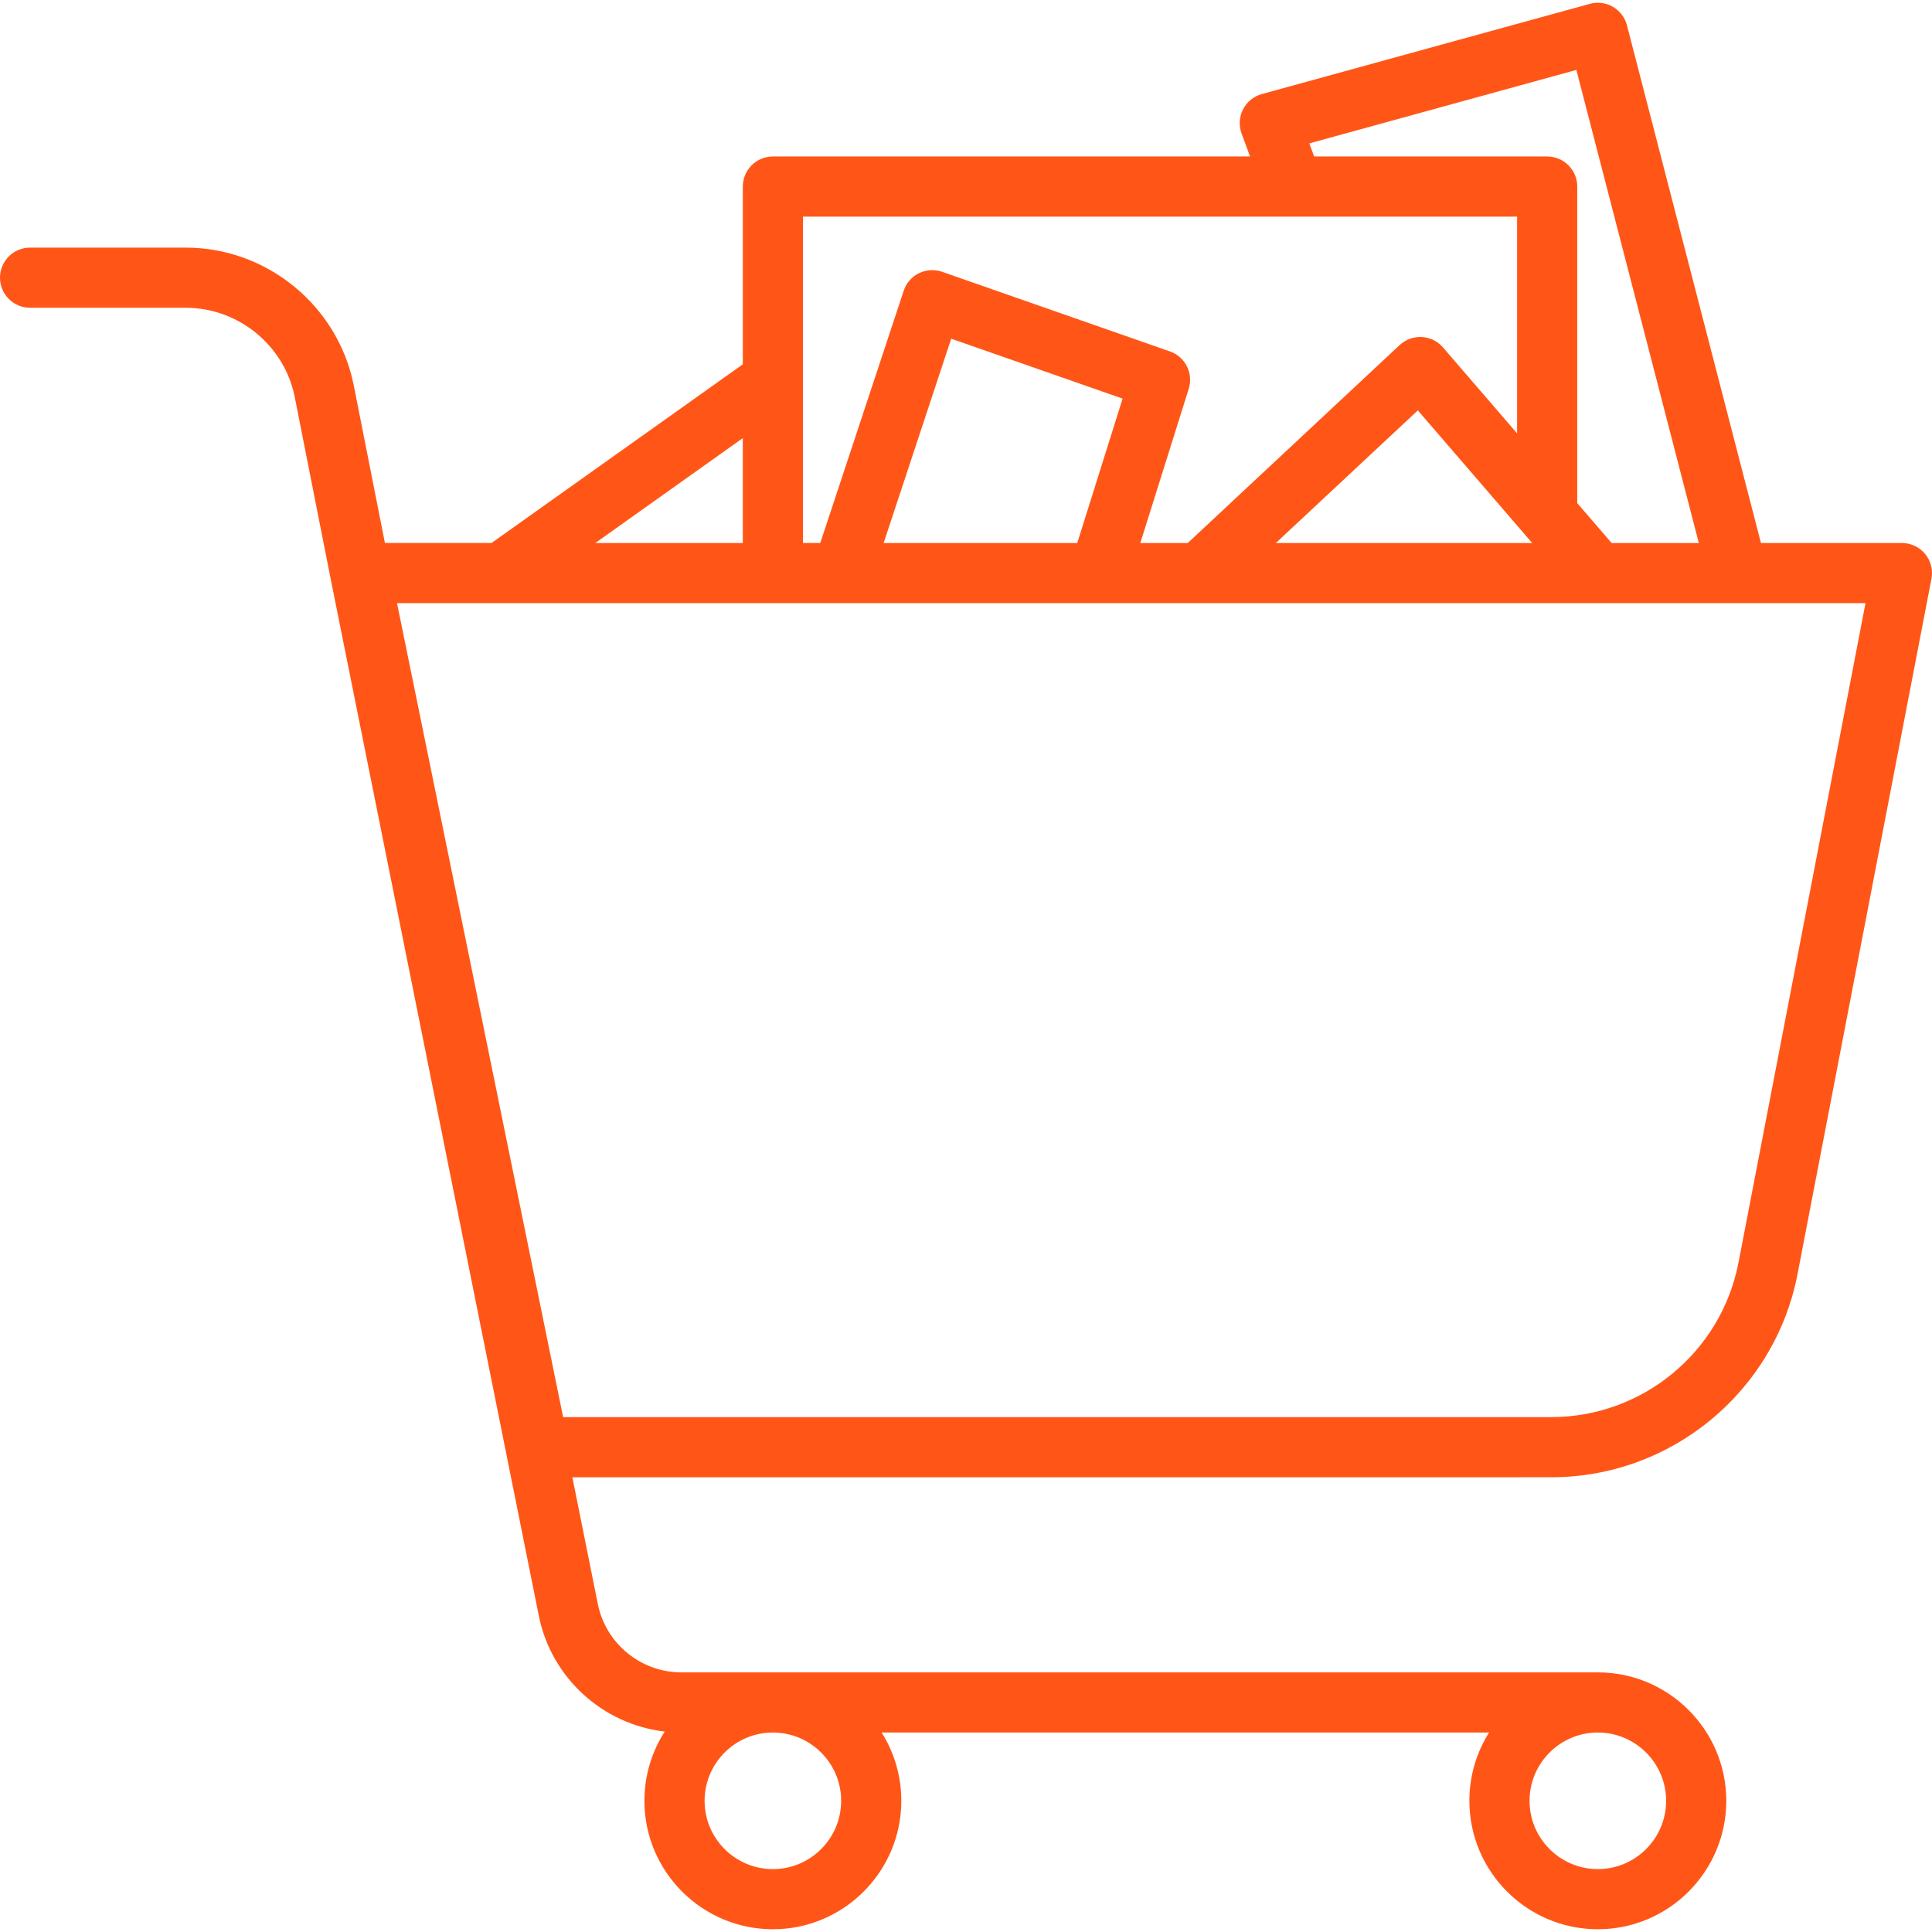 <?xml version="1.0" encoding="iso-8859-1"?>
<!-- Generator: Adobe Illustrator 17.1.0, SVG Export Plug-In . SVG Version: 6.00 Build 0)  -->
<!DOCTYPE svg PUBLIC "-//W3C//DTD SVG 1.1//EN" "http://www.w3.org/Graphics/SVG/1.1/DTD/svg11.dtd">
<svg xmlns="http://www.w3.org/2000/svg" xmlns:xlink="http://www.w3.org/1999/xlink" version="1.1" id="Capa_1" x="0px" y="0px" viewBox="0 0 192.696 192.696" style="enable-background:new 0 0 192.696 192.696;" xml:space="preserve" width="512px" height="512px">
<path d="M159.366,192.422c-7.064,0-12.811-5.747-12.811-12.812c0-2.501,0.72-4.837,1.964-6.811H87.932  c1.244,1.974,1.964,4.31,1.964,6.811c0,7.064-5.747,12.812-12.811,12.812s-12.811-5.747-12.811-12.812  c0-2.541,0.744-4.911,2.024-6.905c-6.165-0.71-11.312-5.347-12.557-11.544L32.983,57.748c-0.001-0.006-0.002-0.011-0.003-0.017  l-3.598-18.209c-1.054-5.104-5.625-8.826-10.862-8.826H3c-1.657,0-3-1.343-3-3s1.343-3,3-3h15.521  c8.069,0,15.111,5.735,16.743,13.639l3.127,15.823h10.633l25.063-17.822V18.608c0-1.657,1.343-3,3-3h47.593l-0.846-2.296  c-0.291-0.788-0.237-1.661,0.146-2.408s1.063-1.299,1.873-1.521l32.718-9c0.776-0.214,1.603-0.107,2.298,0.296  c0.695,0.402,1.201,1.067,1.402,1.845l13.366,51.635h14.06c0.895,0,1.743,0.399,2.313,1.09c0.57,0.69,0.802,1.599,0.632,2.478  l-13.354,69.332c-2.264,11.752-12.593,20.282-24.562,20.282H57.088l2.538,12.64c0.793,3.952,4.295,6.82,8.326,6.82h91.415  c7.064,0,12.811,5.747,12.811,12.811C172.177,186.675,166.43,192.422,159.366,192.422z M159.366,172.8  c-3.755,0-6.811,3.056-6.811,6.811c0,3.756,3.055,6.812,6.811,6.812c3.756,0,6.811-3.056,6.811-6.812  C166.177,175.855,163.122,172.8,159.366,172.8z M77.086,172.8c-3.755,0-6.811,3.056-6.811,6.811c0,3.756,3.056,6.812,6.811,6.812  s6.811-3.056,6.811-6.812C83.896,175.855,80.841,172.8,77.086,172.8z M56.167,141.34h98.56c9.097,0,16.949-6.483,18.67-15.417  l12.667-65.765h-12.685c-0.045,0.001-0.089,0.001-0.133,0h-13.86c-0.012,0-0.025,0-0.037,0h-39.691c-0.007,0-0.012,0-0.018,0h-9.921  c-0.046,0.002-0.093,0.002-0.139,0H84.052c-0.047,0.002-0.093,0.002-0.14,0h-33.89c-0.025,0-0.051,0-0.077,0H39.599L56.167,141.34z   M160.741,54.158h8.698L157.225,6.975l-26.633,7.326l0.481,1.307h23.241c1.657,0,3,1.343,3,3v31.576L160.741,54.158z   M127.254,54.158h25.564l-0.741-0.859c-0.024-0.027-0.048-0.055-0.071-0.083l-10.592-12.284L127.254,54.158z M113.734,54.158h4.73  L139.6,34.416c0.597-0.558,1.4-0.839,2.209-0.804c0.815,0.045,1.577,0.419,2.11,1.037l7.395,8.576V21.608H129.05  c-0.046,0.002-0.092,0.002-0.137,0H80.086v16.234c0,0.025,0,0.051,0,0.077v16.238h1.728L90.133,29  c0.252-0.764,0.801-1.394,1.523-1.749s1.556-0.405,2.315-0.141l22.719,7.941c1.529,0.534,2.357,2.186,1.873,3.73L113.734,54.158z   M88.133,54.158h19.312l4.522-14.401l-17.096-5.976L88.133,54.158z M59.377,54.158h14.709v-10.46L59.377,54.158z" fill="#ff5617"/>
<g>
</g>
<g>
</g>
<g>
</g>
<g>
</g>
<g>
</g>
<g>
</g>
<g>
</g>
<g>
</g>
<g>
</g>
<g>
</g>
<g>
</g>
<g>
</g>
<g>
</g>
<g>
</g>
<g>
</g>
</svg>
